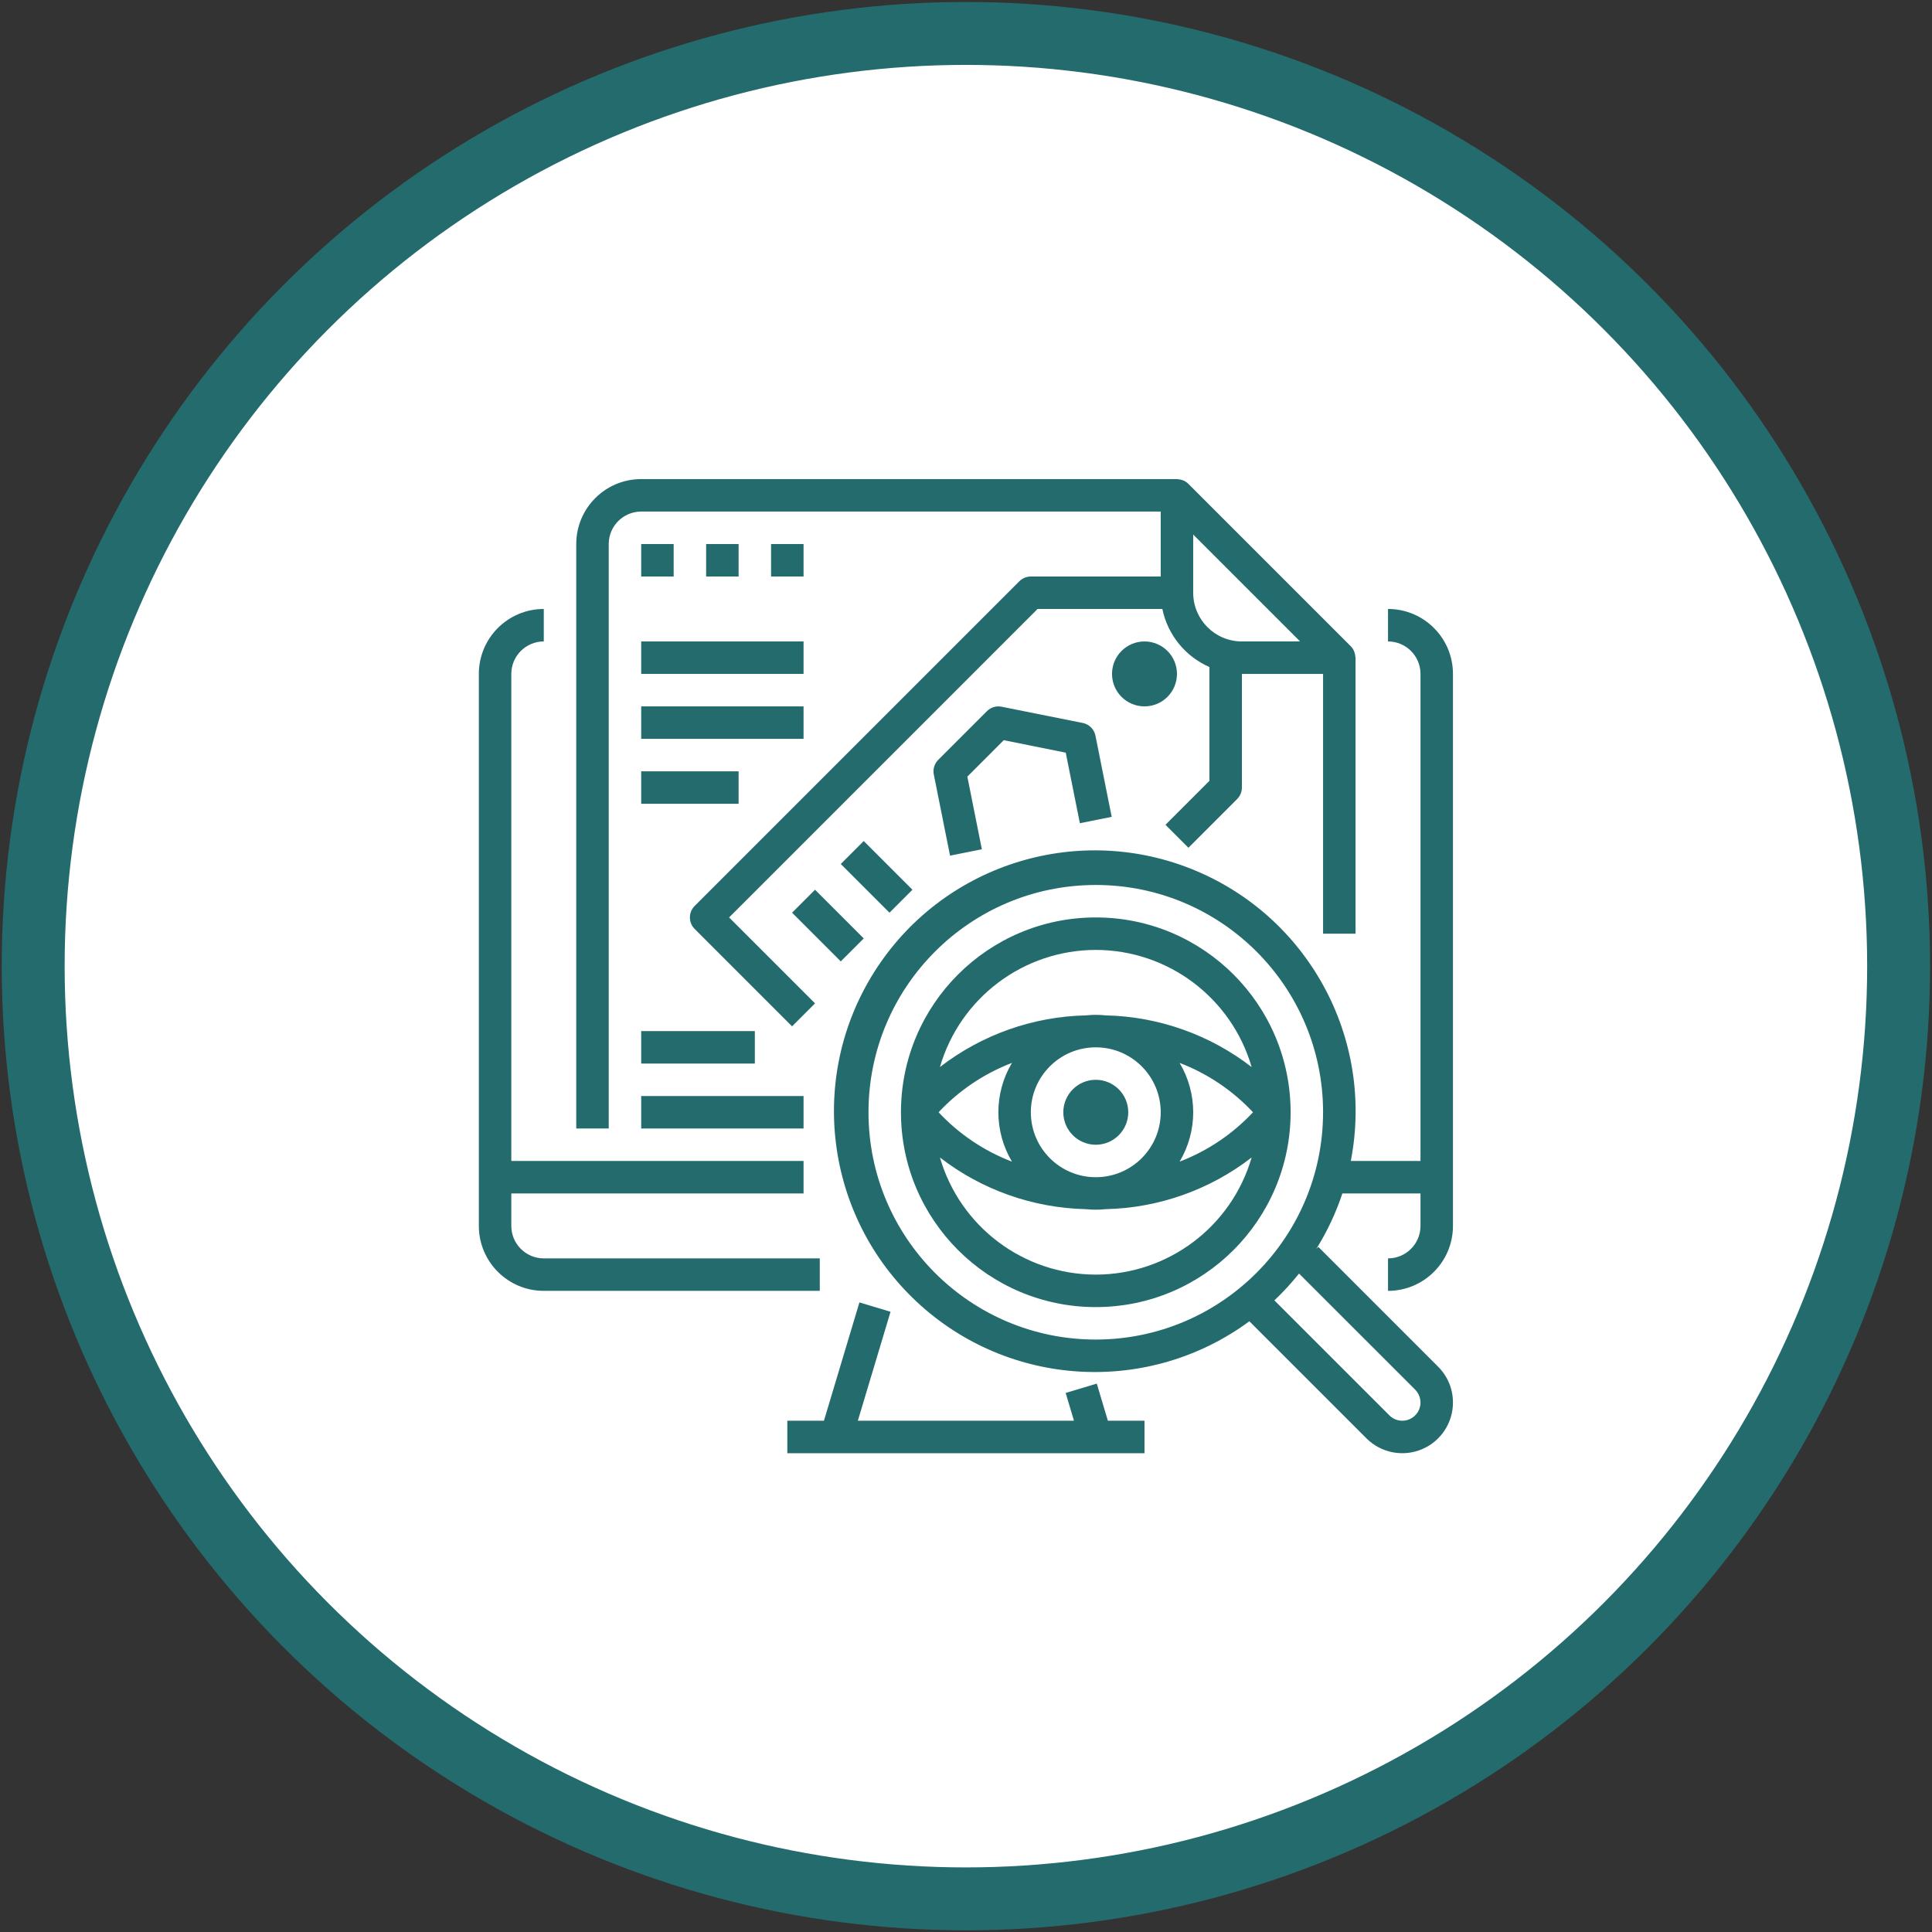 <svg width="952" height="952" viewBox="0 0 952 952" fill="none" xmlns="http://www.w3.org/2000/svg">
<rect x="0" y="0" width="952" height="952" fill="#333333" stroke="none"/>
<circle cx="475.952" cy="476.075" r="459.598" fill="white" stroke="#246B6D" stroke-width="31"/>
<path d="M423.486 641.77L406.002 700.074H387.951V716.074H563.951V700.074H545.912L540.439 681.777L525.111 686.371L529.209 700.074H422.705L438.814 646.379L423.486 641.77Z" fill="#246B6D"/>
<path d="M675.952 572.073H665.616C677.409 511.398 644.343 450.925 586.898 428.109C529.453 405.296 463.906 426.601 430.855 478.831C397.805 531.062 406.617 599.421 451.828 641.565C497.043 683.709 565.851 687.702 615.632 651.065L673.331 708.76C680.472 715.901 691.21 718.037 700.542 714.174C709.87 710.307 715.952 701.205 715.952 691.104C715.971 684.479 713.339 678.12 708.639 673.448L649.608 614.417L648.585 615.44C653.952 606.862 658.276 597.675 661.464 588.073H699.952V604.073C699.952 612.909 692.788 620.073 683.952 620.073V636.073C701.628 636.073 715.952 621.745 715.952 604.073V332.074C715.952 314.402 701.628 300.074 683.952 300.074V316.074C692.788 316.074 699.952 323.238 699.952 332.074V572.073H675.952ZM697.331 684.76C699.897 687.327 700.663 691.186 699.276 694.538C697.886 697.889 694.612 700.077 690.983 700.073C688.608 700.065 686.331 699.12 684.64 697.448L627.952 640.768C632.308 636.651 636.366 632.229 640.105 627.546L697.331 684.76ZM539.953 660.073C478.097 660.073 427.953 609.928 427.953 548.073C427.953 486.218 478.097 436.074 539.953 436.074C601.808 436.074 651.952 486.218 651.952 548.073C651.886 609.901 601.78 660.006 539.953 660.073Z" fill="#246B6D"/>
<path d="M267.951 636.073H403.951V620.073H267.951C259.115 620.073 251.951 612.909 251.951 604.073V588.073H395.951V572.073H251.951V332.074C251.951 323.238 259.115 316.074 267.951 316.074V300.074C250.279 300.074 235.951 314.402 235.951 332.074V604.073C235.951 621.745 250.279 636.073 267.951 636.073Z" fill="#246B6D"/>
<path d="M299.951 268.074C299.951 259.238 307.115 252.074 315.951 252.074H571.95V284.074H507.95C505.829 284.074 503.794 284.918 502.294 286.418L342.295 446.417C339.174 449.542 339.174 454.605 342.295 457.73L390.294 505.729L401.607 494.417L359.263 452.073L511.263 300.074H572.751C575.391 312.808 584.036 323.468 595.95 328.683V384.761L574.294 406.417L585.606 417.73L609.606 393.73C611.106 392.23 611.95 390.195 611.95 388.074V332.074H651.95V460.073H667.95V324.074C667.95 323.906 667.864 323.754 667.856 323.586C667.809 322.879 667.668 322.179 667.438 321.507C667.352 321.25 667.286 321.011 667.176 320.761C666.786 319.89 666.243 319.097 665.575 318.418L585.575 238.418C584.899 237.75 584.11 237.211 583.247 236.816C582.985 236.711 582.72 236.617 582.446 236.539C581.805 236.32 581.137 236.187 580.462 236.137C580.302 236.172 580.134 236.074 579.95 236.074H315.951C298.279 236.074 283.951 250.402 283.951 268.074V556.073H299.951V268.074ZM640.637 316.074H611.95C598.696 316.074 587.95 305.328 587.95 292.074V263.387L640.637 316.074Z" fill="#246B6D"/>
<path d="M315.951 268.074H331.951V284.074H315.951V268.074Z" fill="#246B6D"/>
<path d="M347.951 268.074H363.951V284.074H347.951V268.074Z" fill="#246B6D"/>
<path d="M379.951 268.074H395.951V284.074H379.951V268.074Z" fill="#246B6D"/>
<path d="M579.951 332.074C579.951 340.91 572.787 348.074 563.951 348.074C555.115 348.074 547.951 340.91 547.951 332.074C547.951 323.238 555.115 316.074 563.951 316.074C572.787 316.074 579.951 323.238 579.951 332.074Z" fill="#246B6D"/>
<path d="M390.295 449.73L401.607 438.418L425.611 462.418L414.295 473.73L390.295 449.73Z" fill="#246B6D"/>
<path d="M414.295 425.734L425.607 414.418L449.611 438.422L438.295 449.734L414.295 425.734Z" fill="#246B6D"/>
<path d="M525.149 370.876L532.11 405.641L547.79 402.508L539.79 362.508C539.157 359.344 536.685 356.868 533.52 356.235L493.52 348.235C490.903 347.708 488.2 348.528 486.317 350.419L462.317 374.419C460.438 376.305 459.618 379.005 460.134 381.618L468.134 421.618L483.813 418.481L476.665 382.684L494.606 364.731L525.149 370.876Z" fill="#246B6D"/>
<path d="M315.951 316.074H395.951V332.074H315.951V316.074Z" fill="#246B6D"/>
<path d="M315.951 348.074H395.951V364.074H315.951V348.074Z" fill="#246B6D"/>
<path d="M315.951 380.074H363.951V396.074H315.951V380.074Z" fill="#246B6D"/>
<path d="M315.951 508.074H371.951V524.074H315.951V508.074Z" fill="#246B6D"/>
<path d="M315.951 540.074H395.951V556.074H315.951V540.074Z" fill="#246B6D"/>
<path d="M635.951 548.074C635.951 495.055 592.971 452.074 539.951 452.074C486.932 452.074 443.951 495.055 443.951 548.074C443.951 601.094 486.932 644.074 539.951 644.074C592.971 644.074 635.951 601.094 635.951 548.074ZM507.951 548.074C507.951 530.402 522.279 516.074 539.951 516.074C557.627 516.074 571.951 530.402 571.951 548.074C571.951 565.746 557.627 580.074 539.951 580.074C522.279 580.074 507.951 565.746 507.951 548.074ZM498.646 572.402C484.904 567.145 472.537 558.824 462.486 548.074C472.537 537.324 484.904 529.004 498.646 523.746C489.721 538.734 489.721 557.414 498.646 572.402ZM581.256 523.746C594.998 529.004 607.365 537.324 617.416 548.074C607.365 558.824 594.998 567.145 581.256 572.402C590.186 557.414 590.186 538.734 581.256 523.746V523.746ZM539.951 468.074C575.529 468.117 606.814 491.633 616.752 525.793C596.143 509.855 570.975 500.934 544.928 500.332C541.635 499.988 538.318 499.988 535.025 500.332C508.963 500.922 483.775 509.848 463.15 525.793C473.088 491.633 504.373 468.117 539.951 468.074V468.074ZM539.951 628.074C504.373 628.031 473.088 604.516 463.15 570.355C483.76 586.293 508.932 595.215 534.975 595.816C538.268 596.16 541.588 596.16 544.881 595.816C570.943 595.227 596.131 586.301 616.752 570.355C606.814 604.516 575.529 628.031 539.951 628.074Z" fill="#246B6D"/>
<path d="M555.951 548.074C555.951 556.91 548.787 564.074 539.951 564.074C531.115 564.074 523.951 556.91 523.951 548.074C523.951 539.238 531.115 532.074 539.951 532.074C548.787 532.074 555.951 539.238 555.951 548.074Z" fill="#246B6D"/>
</svg>
